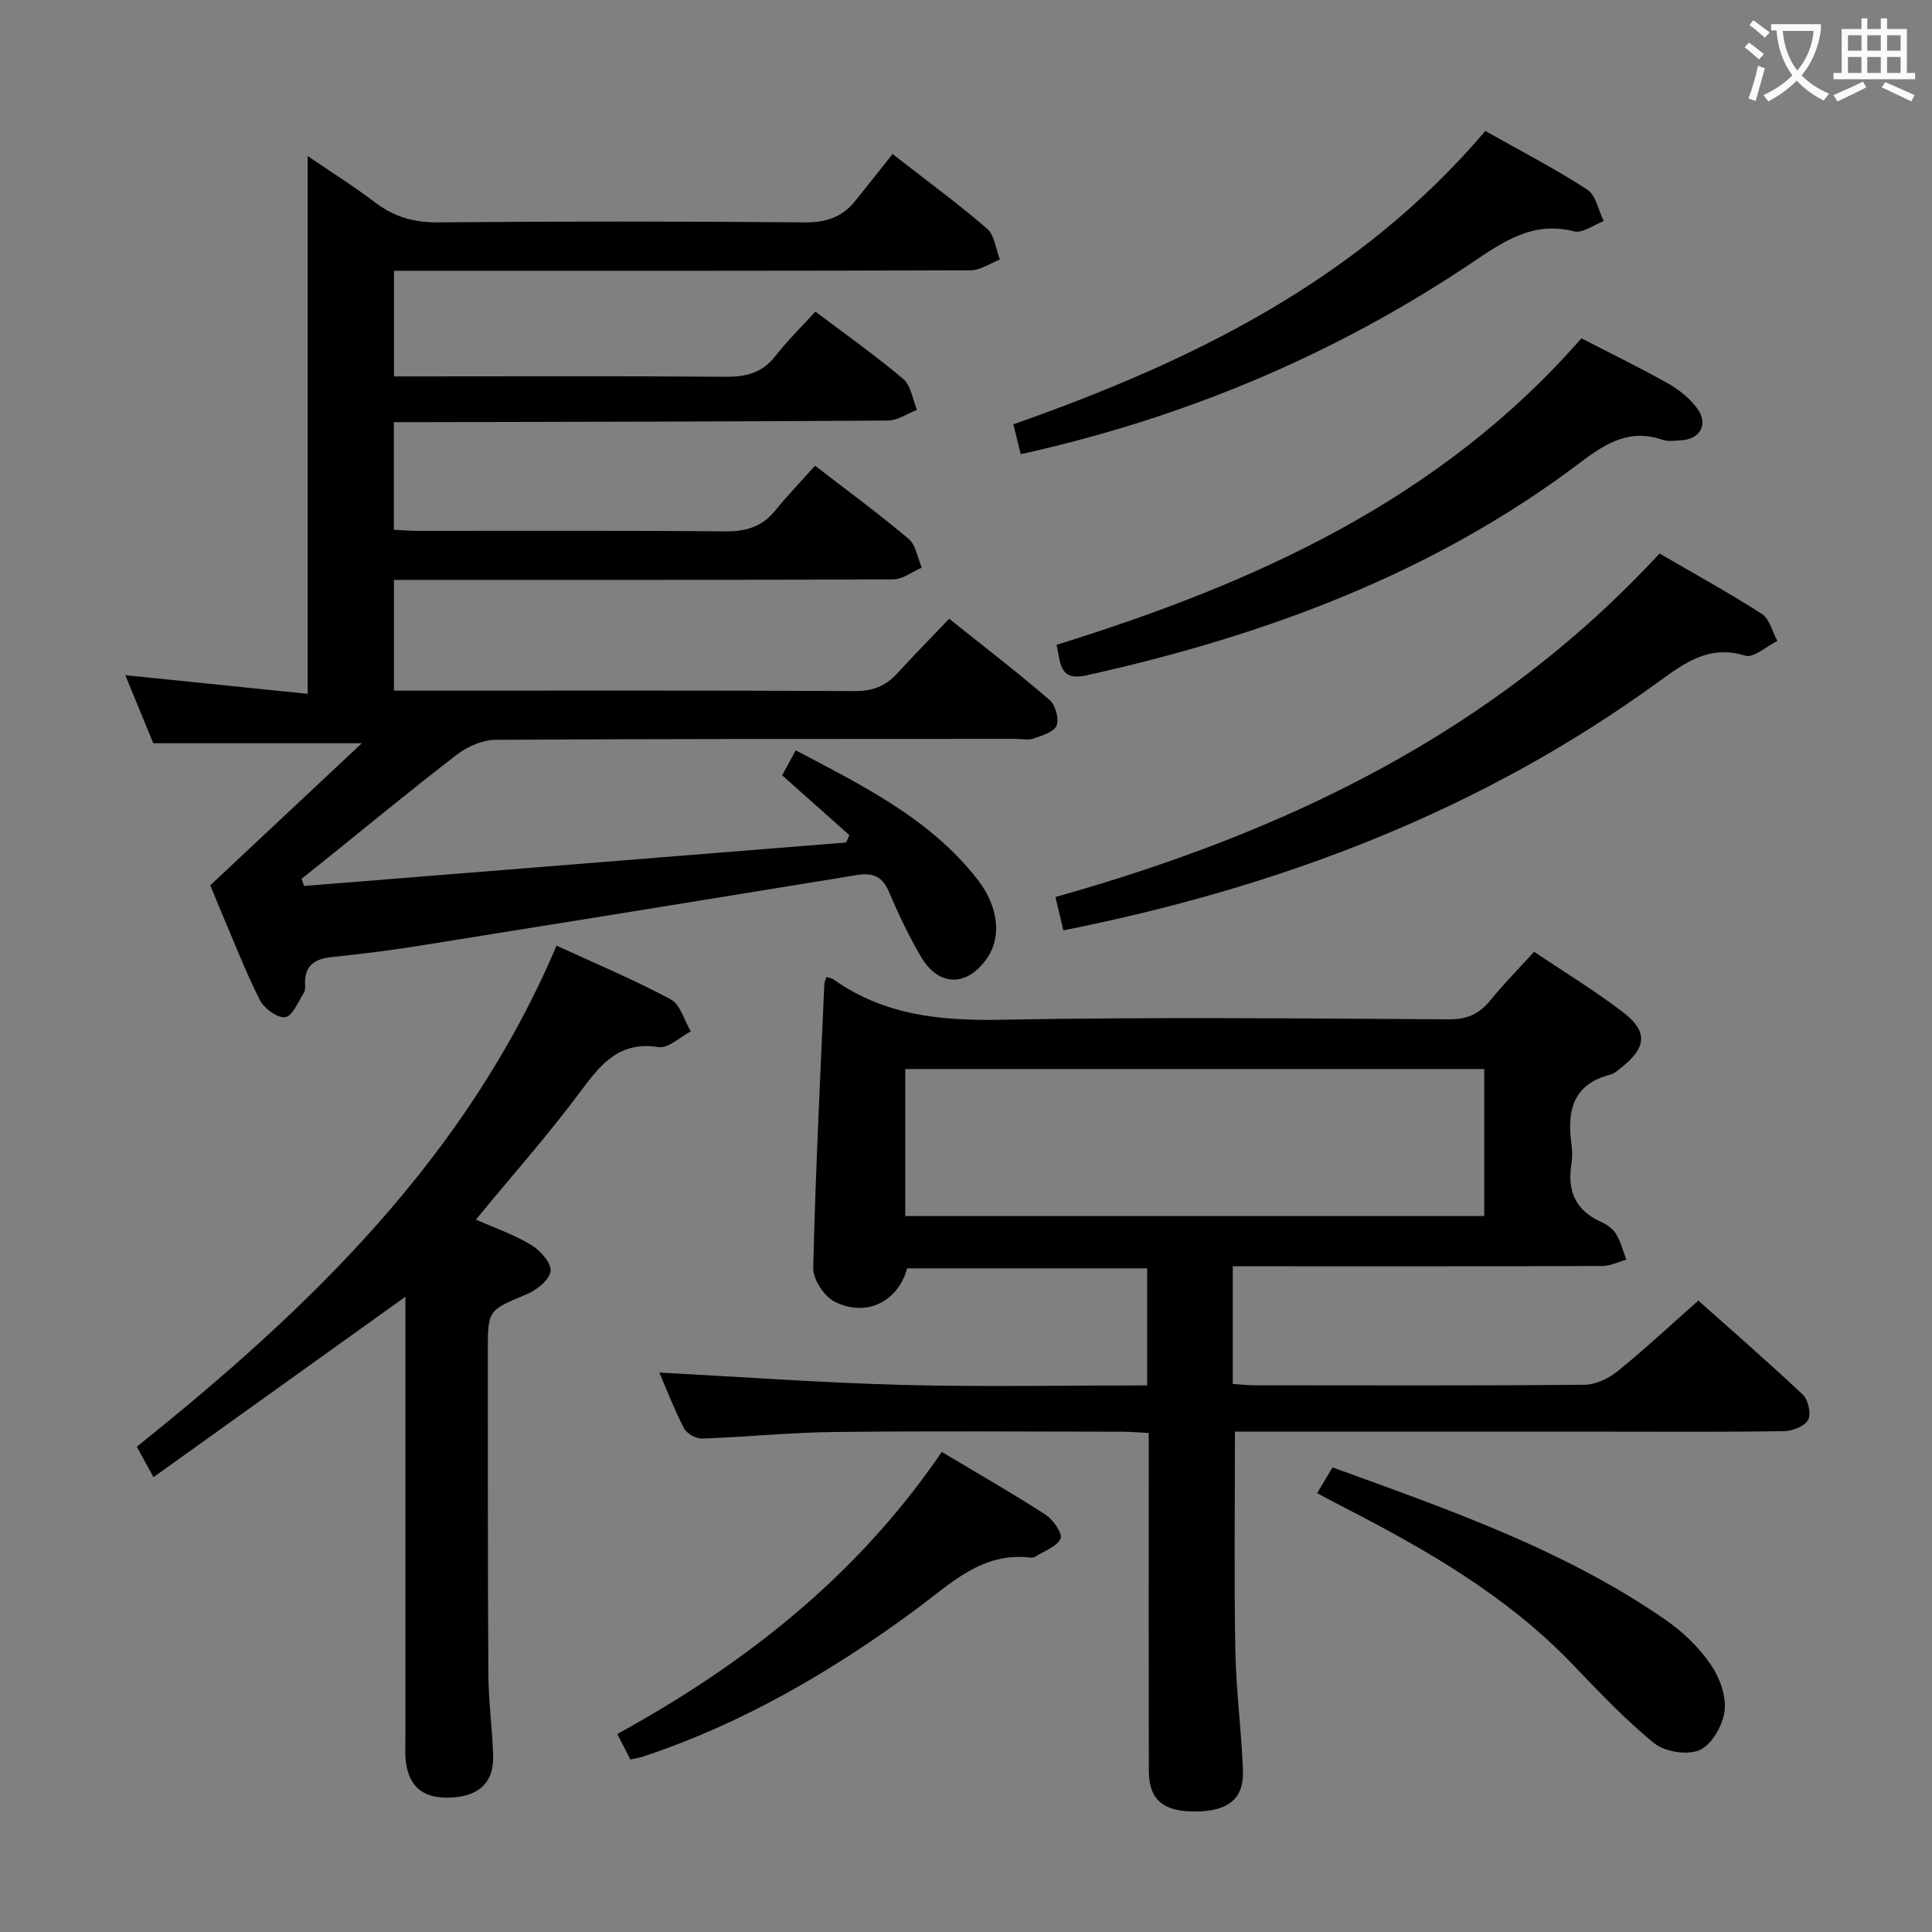 <svg enable-background="new 0 0 400 400" viewBox="0 0 400 400" xmlns="http://www.w3.org/2000/svg"><rect x="0" y="0" width="400" height="400" fill="#808080" stroke="none"/><g fill="#010000"><path d="m62.95 183.43 112.23-9c.22-.51.45-1.02.67-1.53-4.57-4.07-9.14-8.13-13.92-12.38.81-1.49 1.66-3.04 2.82-5.17 13.87 7.33 27.78 14.12 37.6 26.69 4.44 5.69 4.99 11.94 2.11 16.2-4.15 6.15-10.12 6.15-13.84-.25-2.5-4.31-4.66-8.84-6.61-13.42-1.37-3.23-3.42-3.92-6.65-3.39-30.28 4.95-60.58 9.84-90.88 14.68-5.9.94-11.84 1.67-17.78 2.29-3.44.36-5.61 1.64-5.54 5.43.01.66.08 1.46-.24 1.96-1.19 1.85-2.36 4.85-3.87 5.06-1.61.22-4.38-1.82-5.26-3.58-2.99-5.92-5.38-12.14-7.99-18.25-.59-1.37-1.14-2.76-2.26-5.48 9.99-9.36 20.36-19.09 31.37-29.41-15.11 0-28.63 0-43.18 0-1.66-4.04-3.76-9.17-5.78-14.09 12.79 1.31 25.37 2.6 37.75 3.86 0-37.78 0-74.35 0-111.34 4.47 3.04 9.4 6.15 14.03 9.65 3.89 2.93 7.91 4.12 12.86 4.08 25.33-.23 50.66-.22 75.99 0 4.39.04 7.74-1.04 10.43-4.37 2.6-3.23 5.17-6.49 7.79-9.78 7.64 5.96 13.82 10.47 19.57 15.47 1.55 1.35 1.8 4.2 2.64 6.37-2.01.78-4.02 2.23-6.04 2.23-37.66.14-75.33.1-112.99.1-1.99 0-3.98 0-6.4 0v21.87h5.5c21 0 42-.1 62.99.08 4.29.04 7.68-.74 10.43-4.26 2.46-3.14 5.33-5.96 8.32-9.24 6.49 4.91 12.56 9.18 18.19 13.96 1.6 1.36 1.94 4.22 2.85 6.39-2.01.77-4.01 2.19-6.02 2.21-31.99.22-63.99.26-95.98.33-1.97 0-3.95 0-6.32 0v22.28c1.57.08 3.32.23 5.06.23 21.16.02 42.33-.1 63.49.11 4.35.04 7.7-.94 10.45-4.36 2.51-3.11 5.3-5.99 8.21-9.24 6.95 5.37 13.35 10.05 19.38 15.16 1.51 1.27 1.84 3.93 2.72 5.95-1.97.84-3.94 2.41-5.91 2.42-32.66.15-65.33.11-97.99.11-1.66 0-3.32 0-5.39 0v22.93h5.42c30 0 60-.07 89.99.09 3.68.02 6.35-1 8.75-3.62 3.37-3.68 6.88-7.24 10.8-11.35 7.2 5.76 14.14 11.09 20.76 16.78 1.22 1.05 2.02 3.88 1.48 5.31-.5 1.32-2.97 2.1-4.72 2.69-1.2.41-2.64.08-3.97.08-35.83.02-71.66-.02-107.49.2-2.66.02-5.73 1.34-7.89 3-9.5 7.29-18.74 14.93-28.08 22.44-1.39 1.12-2.78 2.22-4.17 3.33.19.52.35 1 .51 1.49z"/><path d="m255.23 262.17v24.35c1.48.1 2.92.29 4.36.29 22.83.02 45.66.1 68.48-.11 2.33-.02 5.02-1.33 6.89-2.84 5.56-4.5 10.79-9.4 16.66-14.59 6.45 5.75 14.18 12.46 21.62 19.46 1.13 1.06 1.78 3.96 1.12 5.23-.68 1.31-3.19 2.31-4.92 2.34-11.83.2-23.66.11-35.49.11-24.16 0-48.32 0-72.48 0-1.97 0-3.93 0-5.79 0 0 15.43-.19 30.35.08 45.27.15 8.3 1.27 16.58 1.58 24.88.21 5.85-3.03 8.42-9.72 8.49-6.77.07-9.75-2.39-9.76-8.42-.06-21.33-.02-42.66-.03-63.99 0-1.82 0-3.63 0-5.95-2.09-.11-3.87-.27-5.65-.27-19.83-.02-39.66-.17-59.49.06-9.12.1-18.23 1.05-27.36 1.36-1.25.04-3.15-1.04-3.72-2.14-2.05-3.97-3.66-8.16-5.11-11.53 16.67.88 33.49 2.12 50.34 2.56 16.77.44 33.57.1 50.67.1 0-8.29 0-16.04 0-24.23-16.56 0-33.11 0-49.7 0-1.83 6.84-8.48 10.25-15.06 6.87-2.16-1.11-4.43-4.62-4.38-6.99.46-19.6 1.45-39.19 2.3-58.79.02-.44.28-.86.47-1.42.55.19 1.06.24 1.42.5 10.4 7.39 22.01 8.59 34.5 8.36 30.98-.58 61.98-.27 92.98-.09 3.75.02 6.22-1.13 8.49-3.91 2.73-3.34 5.77-6.43 9.09-10.08 6.2 4.18 12.58 8.04 18.46 12.56 5.11 3.92 4.8 7.25-.2 11.25-.77.62-1.57 1.4-2.48 1.63-7.84 2-8.99 7.61-8.04 14.47.18 1.31.21 2.69-.01 3.99-.9 5.57.81 9.68 6.18 12.05 1.18.52 2.42 1.42 3.06 2.49.97 1.61 1.45 3.52 2.14 5.31-1.66.46-3.32 1.3-4.98 1.31-23.49.09-46.99.06-70.49.06-1.78 0-3.6 0-6.03 0zm52.07-40.84c-40.2 0-79.94 0-119.88 0v30.44h119.88c0-10.14 0-20.06 0-30.44z"/><path d="m31.78 305.83c-1.46-2.66-2.39-4.36-3.46-6.31 35.86-28.69 68.31-59.94 86.91-103.74 8.2 3.78 16.12 7.1 23.64 11.13 1.99 1.07 2.8 4.36 4.15 6.63-2.23 1.16-4.66 3.56-6.67 3.25-7.98-1.25-11.8 3.31-15.97 8.93-6.82 9.19-14.44 17.78-21.85 26.78 4.02 1.78 7.98 3.14 11.48 5.27 1.86 1.13 4.17 3.74 3.98 5.41-.21 1.79-2.85 3.9-4.9 4.76-8.02 3.37-8.1 3.21-8.09 11.8.02 22.32-.03 44.64.11 66.96.04 5.64.83 11.28.99 16.92.15 5.28-2.82 8.15-8.3 8.52-5.94.4-9.09-1.95-9.77-7.42-.2-1.64-.1-3.33-.1-4.99 0-28.48 0-56.97 0-85.45 0-1.82 0-3.63 0-5.8-17.49 12.54-34.66 24.82-52.15 37.35z"/><path d="m220.16 192.62c-.52-2.21-1.01-4.26-1.64-6.9 47.45-13.37 90.63-33.86 125.07-71.12 7.01 4.08 14.24 8.05 21.17 12.5 1.61 1.04 2.18 3.69 3.23 5.6-2.25 1.1-4.93 3.59-6.67 3.05-7.32-2.27-12.37 1.36-17.67 5.22-36.94 26.9-78.57 42.71-123.49 51.65z"/><path d="m327.41 70.04c6.35 3.28 12.33 6.18 18.09 9.44 2.25 1.28 4.44 3.09 5.95 5.17 2.29 3.17.55 6.26-3.31 6.5-1.32.08-2.78.32-3.97-.1-6.65-2.3-11.59.62-16.72 4.51-30.53 23.14-65.52 36.04-102.53 44.27-5.59 1.24-5.32-2.46-6.16-6.33 41.05-12.75 79.41-29.97 108.65-63.46z"/><path d="m211.33 94.04c-.54-2.16-.96-3.89-1.53-6.19 36.89-12.97 71.35-29.73 97.72-60.73 7.14 4.02 14.32 7.74 21.08 12.11 1.8 1.16 2.33 4.3 3.44 6.54-2.06.77-4.39 2.58-6.14 2.13-8.6-2.2-14.74 2.19-21.27 6.57-28.43 19.06-59.48 32.07-93.3 39.57z"/><path d="m130.51 364.29c-.94-1.83-1.74-3.4-2.7-5.29 26.62-14.6 49.79-32.87 67.17-58.39 7.38 4.41 14.55 8.5 21.48 12.98 1.57 1.02 3.58 3.95 3.12 4.95-.78 1.69-3.37 2.56-5.21 3.75-.26.17-.65.25-.97.21-10.04-1.26-16.54 5.36-23.64 10.61-17.46 12.9-36.02 23.75-56.74 30.61-.62.19-1.28.29-2.51.57z"/><path d="m272.69 309.14c1.16-1.93 2.07-3.45 3.2-5.33 23.98 8.71 47.98 17.02 69.07 31.65 3.5 2.43 6.75 5.59 9.17 9.07 1.86 2.68 3.28 6.51 2.94 9.61-.34 2.99-2.59 6.99-5.11 8.16-2.49 1.16-7.25.42-9.47-1.38-6.17-5.01-11.66-10.89-17.2-16.64-13.38-13.86-29.76-23.31-46.67-32.01-1.89-.97-3.76-1.98-5.93-3.13z"/></g><path d="m362.1 8.8c1.1.8 2.1 1.6 3.1 2.4l-1 1.1c-1.3-1.1-2.3-2-3-2.5zm1.9 4.8c.5.2.9.4 1.4.5-.6 2.3-1.3 4.5-1.9 6.8l-1.5-.5c.8-2.1 1.4-4.3 2-6.8zm-1-9.4c1.3.9 2.4 1.8 3.4 2.5l-1 1.1c-1.4-1.2-2.4-2.1-3.2-2.6zm3.7 2.2v-1.4h10.3v1.2c-.5 3.6-1.8 6.8-4 9.4 1.5 1.6 3.4 2.8 5.7 3.8-.3.4-.7.8-1.1 1.4-2.3-1.1-4.1-2.5-5.6-4.1-1.6 1.6-3.6 3.1-5.9 4.3-.3-.5-.7-.9-1-1.3 2.4-1.1 4.4-2.5 6-4.1-1.9-2.5-3-5.6-3.3-9.3h-1.1zm8.8 0h-6.4c.3 3.3 1.3 6 3 8.2 2-2.3 3.1-5.1 3.4-8.2z" fill="#fbfafa"/><path d="m385.3 3.8h1.3v2.2h2.8v-2.2h1.3v2.2h4.1v9.1h1.7v1.3h-16.9v-1.3h1.7v-9.1h4.1v-2.2zm.4 13.1.7 1.2c-1.8.9-3.8 1.9-6 2.9-.2-.4-.5-.8-.8-1.3 2.3-1 4.3-1.9 6.1-2.8zm-3.1-6.4h2.8v-3.2h-2.8zm0 4.6h2.8v-3.3h-2.8zm4-4.6h2.8v-3.2h-2.8zm0 4.6h2.8v-3.3h-2.8zm3.7 1.9c2.1.9 4.1 1.8 6.1 2.7l-.7 1.3c-2.2-1.1-4.2-2-6.1-2.9zm3.2-9.7h-2.8v3.2h2.8zm-2.8 7.8h2.8v-3.3h-2.8z" fill="#fbfafa"/></svg>